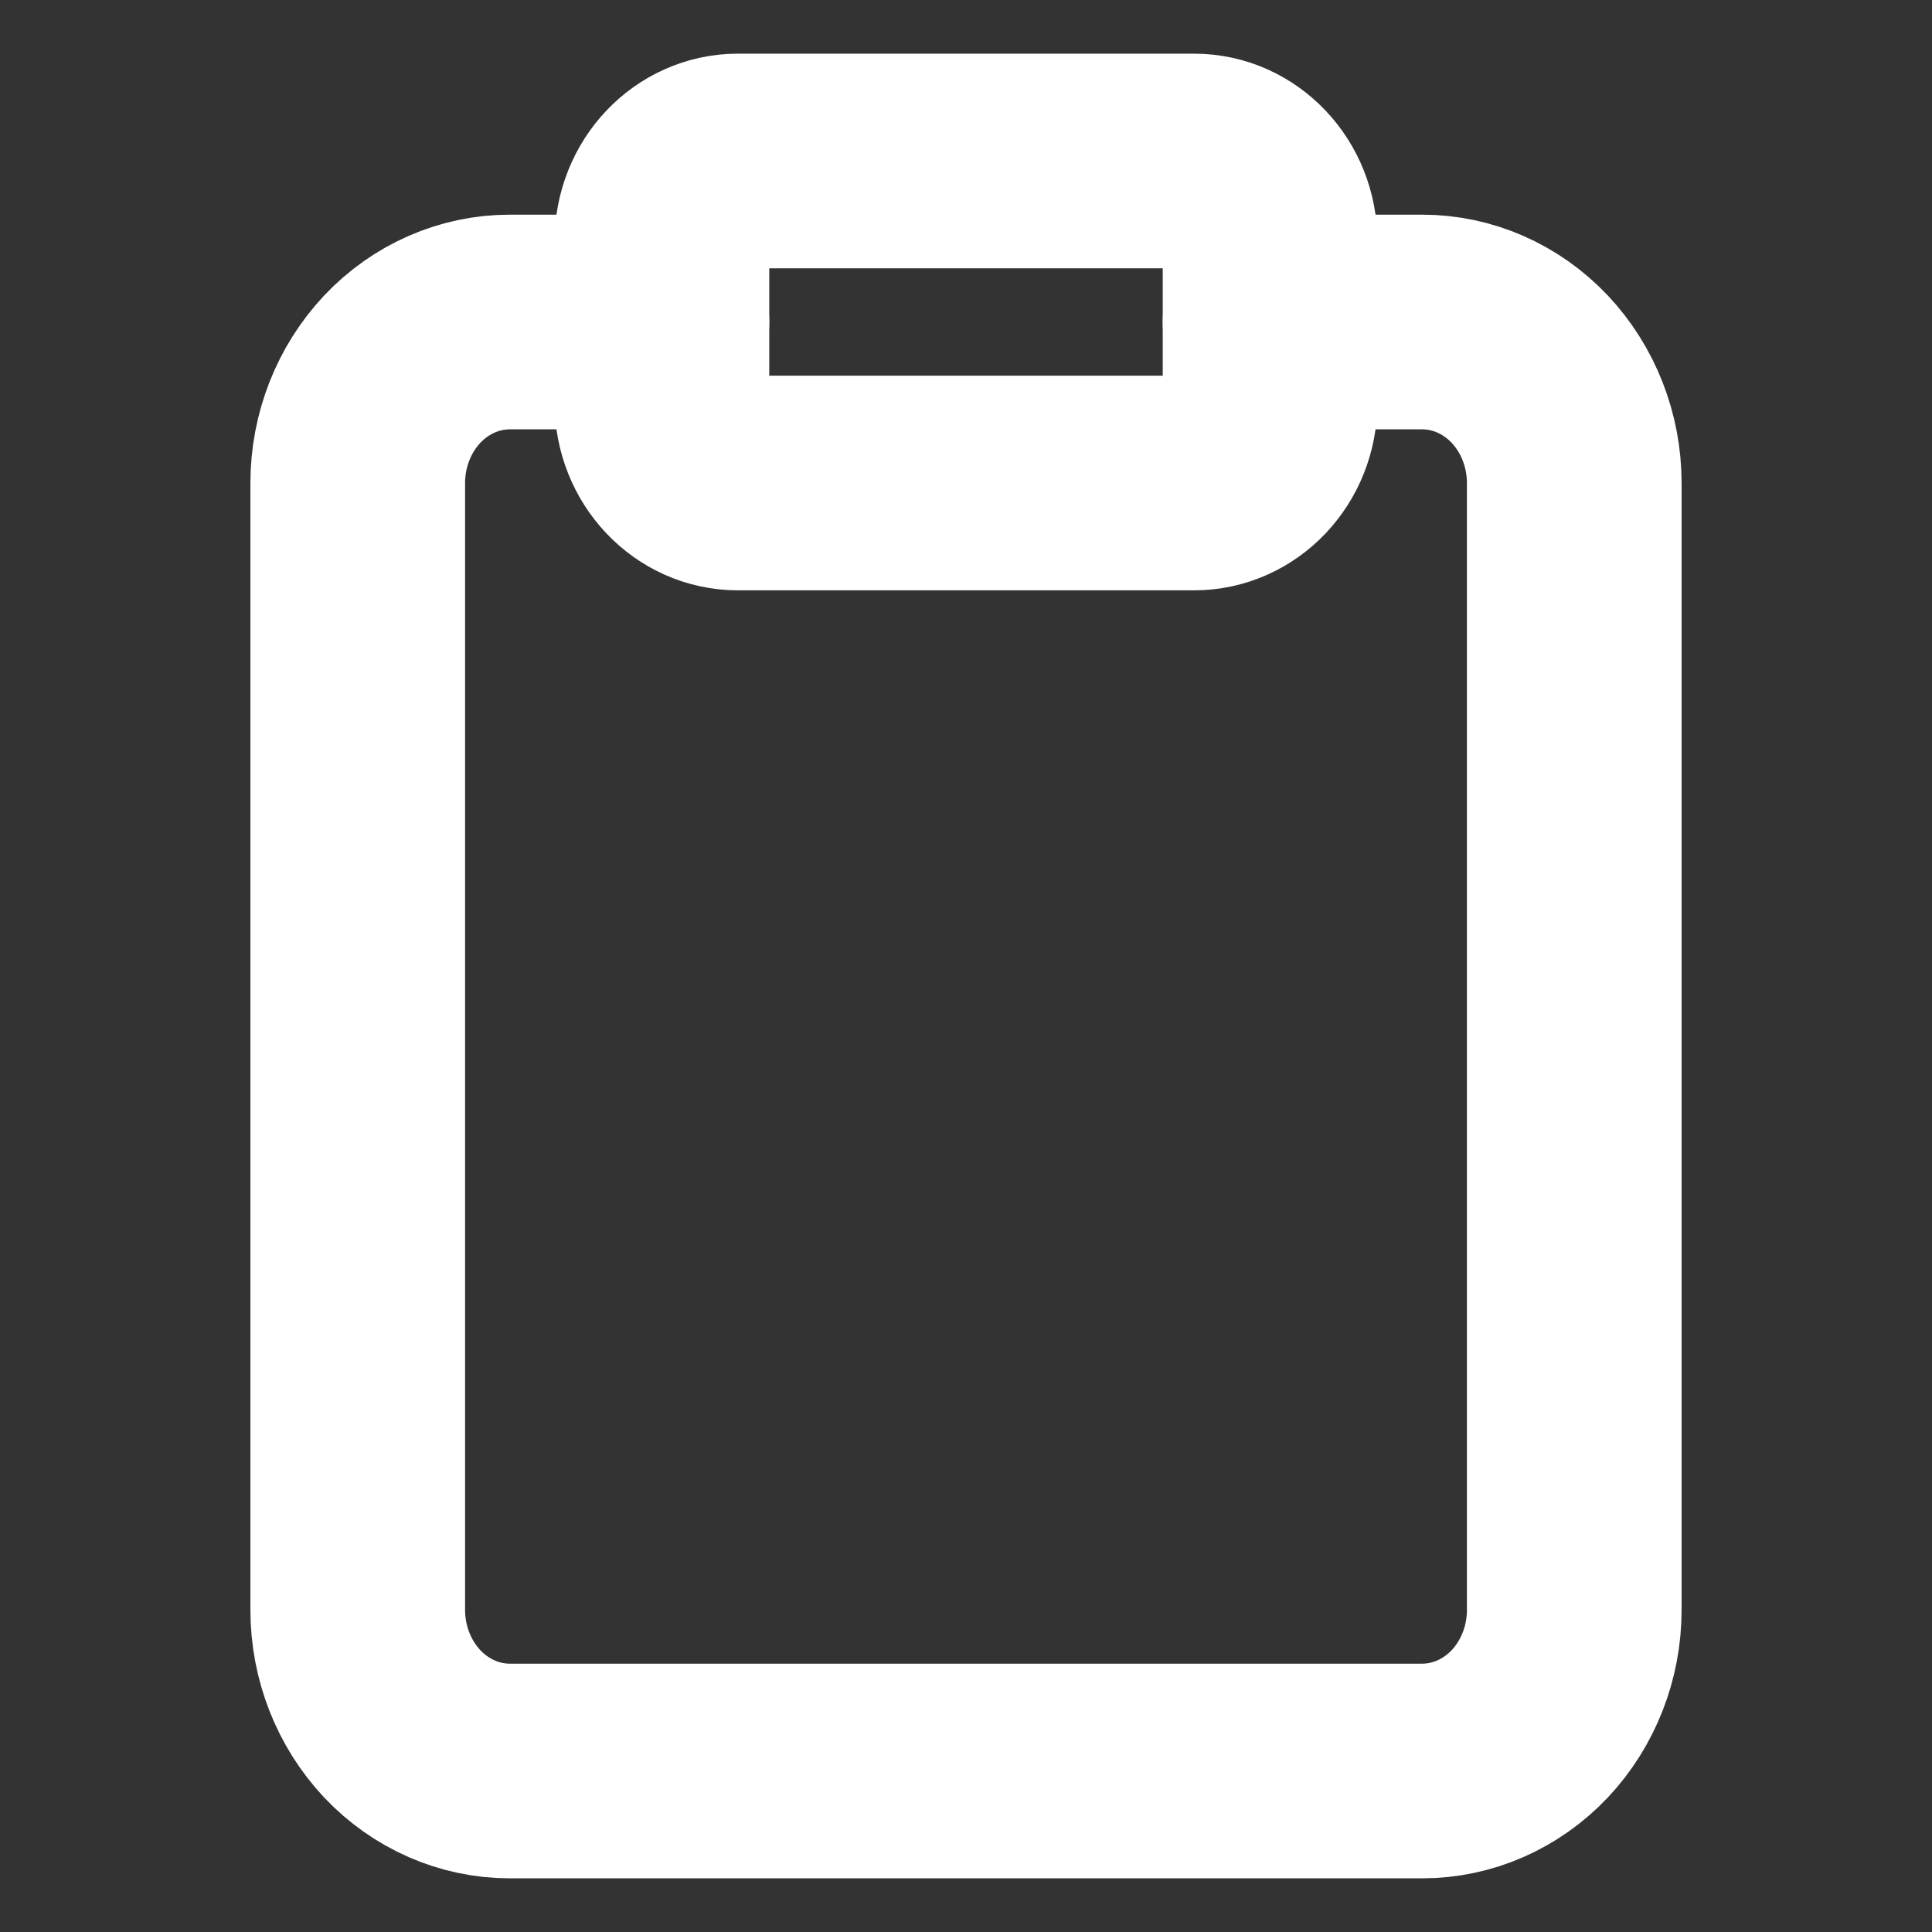 <svg width="18" height="18" viewBox="0 0 18 18" fill="none" xmlns="http://www.w3.org/2000/svg">
<rect x="0" y="0" width="18" height="18" fill="#333333" stroke="none"/>
<path d="M11.833 3H13.25C13.626 3 13.986 3.158 14.252 3.439C14.517 3.721 14.667 4.102 14.667 4.5V15C14.667 15.398 14.517 15.779 14.252 16.061C13.986 16.342 13.626 16.5 13.25 16.5H4.75C4.374 16.5 4.014 16.342 3.748 16.061C3.483 15.779 3.333 15.398 3.333 15V4.5C3.333 4.102 3.483 3.721 3.748 3.439C4.014 3.158 4.374 3 4.75 3H6.167" stroke="white" stroke-width="2" stroke-linecap="round" stroke-linejoin="round"/>
<path d="M11.125 1.5H6.875C6.484 1.5 6.167 1.836 6.167 2.25V3.75C6.167 4.164 6.484 4.5 6.875 4.5H11.125C11.516 4.5 11.833 4.164 11.833 3.75V2.25C11.833 1.836 11.516 1.5 11.125 1.5Z" stroke="white" stroke-width="2" stroke-linecap="round" stroke-linejoin="round"/>
</svg>
